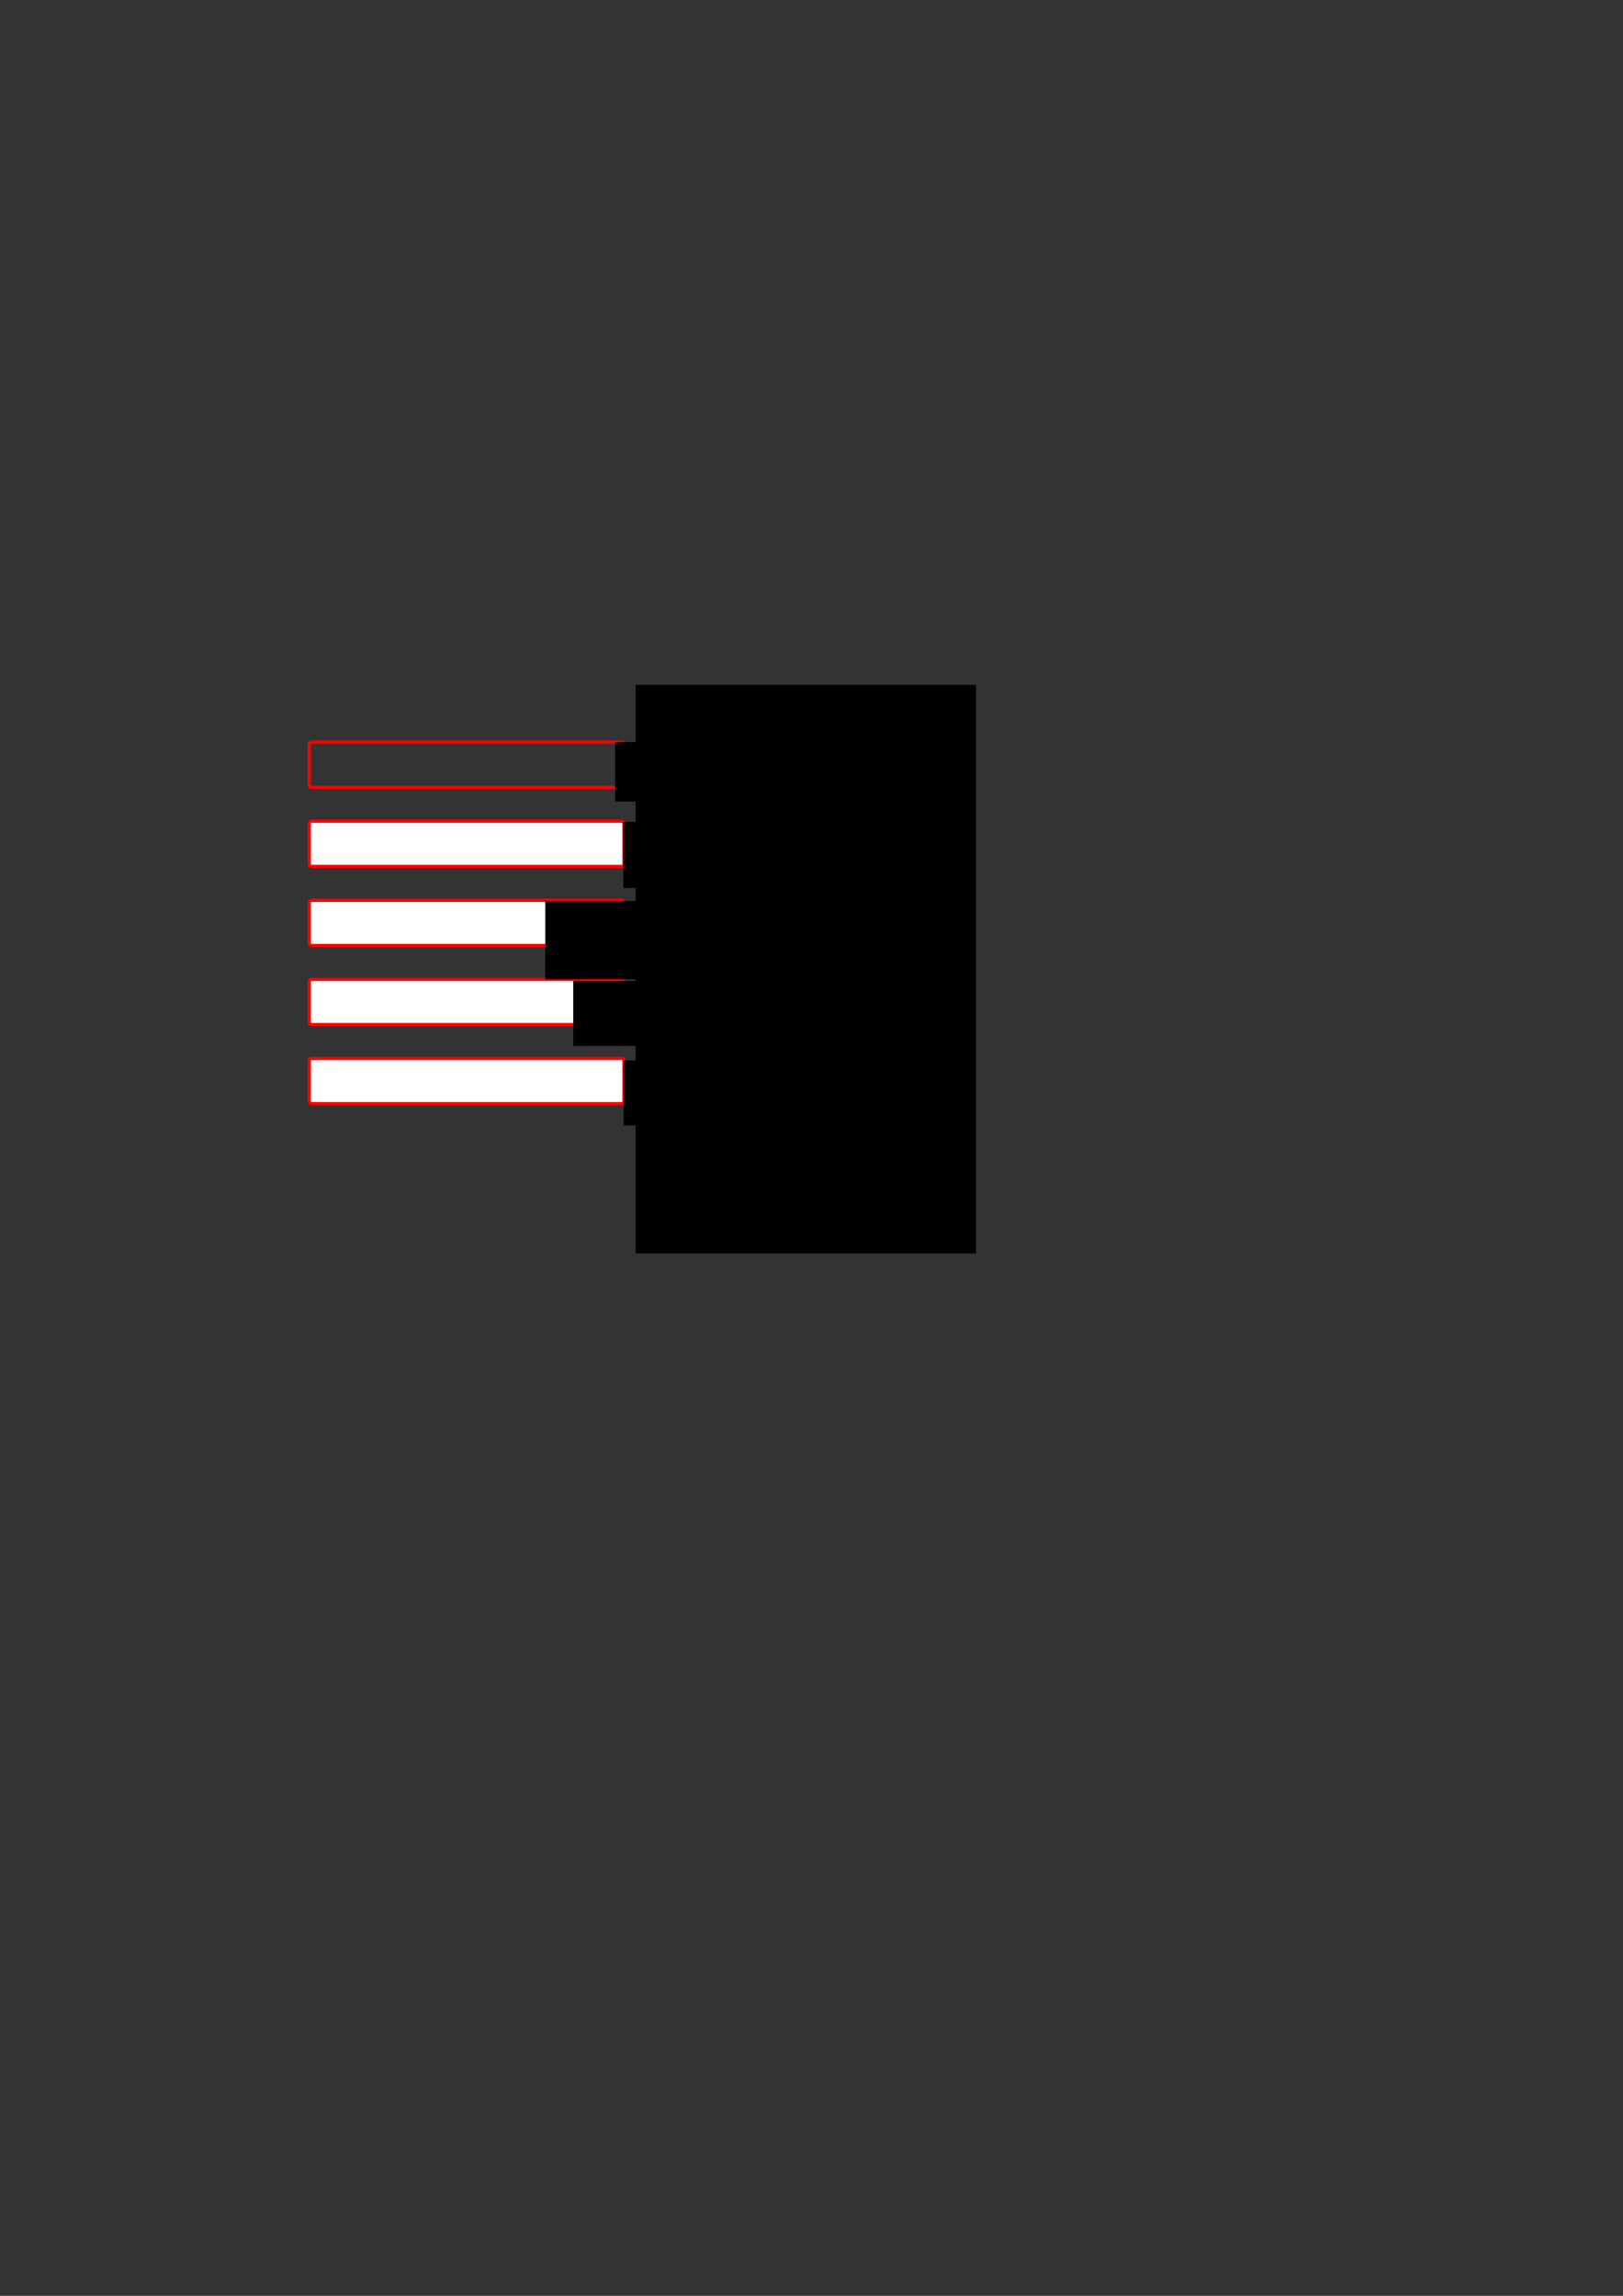 <?xml version="1.0" encoding="UTF-8" standalone="no"?>
<!-- Created with Inkscape (http://www.inkscape.org/) -->

<svg
   xmlns:dc="http://purl.org/dc/elements/1.1/"
   xmlns:cc="http://creativecommons.org/ns#"
   xmlns:rdf="http://www.w3.org/1999/02/22-rdf-syntax-ns#"
   xmlns:svg="http://www.w3.org/2000/svg"
   xmlns="http://www.w3.org/2000/svg"
   xmlns:sodipodi="http://sodipodi.sourceforge.net/DTD/sodipodi-0.dtd"
   xmlns:inkscape="http://www.inkscape.org/namespaces/inkscape"
   width="744.094"
   height="1052.362"
   id="svg2"
   version="1.1"
   inkscape:version="0.48.3.1 r9886"
   sodipodi:docname="spgemm-global.svg">
  <rect width="100%" height="100%" fill="#333333" stroke="none"/>
  <defs
     id="defs4">
    <marker
       inkscape:stockid="Arrow2Mend"
       orient="auto"
       refY="0.0"
       refX="0.0"
       id="Arrow2Mend"
       style="overflow:visible;">
      <path
         id="path4005"
         style="fill-rule:evenodd;stroke-width:0.625;stroke-linejoin:round;"
         d="M 8.719,4.034 L -2.207,0.016 L 8.719,-4.002 C 6.973,-1.63 6.983,1.616 8.719,4.034 z "
         transform="scale(0.6) rotate(180) translate(0,0)" />
    </marker>
    <marker
       inkscape:stockid="Arrow1Mend"
       orient="auto"
       refY="0.0"
       refX="0.0"
       id="Arrow1Mend"
       style="overflow:visible;">
      <path
         id="path3987"
         d="M 0.0,0.0 L 5.0,-5.0 L -12.5,0.0 L 5.0,5.0 L 0.0,0.0 z "
         style="fill-rule:evenodd;stroke:#000000;stroke-width:1.0pt;"
         transform="scale(0.4) rotate(180) translate(10,0)" />
    </marker>
    <marker
       inkscape:stockid="Arrow1Send"
       orient="auto"
       refY="0.0"
       refX="0.0"
       id="Arrow1Send"
       style="overflow:visible;">
      <path
         id="path3993"
         d="M 0.0,0.0 L 5.0,-5.0 L -12.5,0.0 L 5.0,5.0 L 0.0,0.0 z "
         style="fill-rule:evenodd;stroke:#000000;stroke-width:1.0pt;"
         transform="scale(0.2) rotate(180) translate(6,0)" />
    </marker>
    <marker
       inkscape:stockid="Arrow1Lend"
       orient="auto"
       refY="0.0"
       refX="0.0"
       id="Arrow1Lend"
       style="overflow:visible;">
      <path
         id="path3981"
         d="M 0.0,0.0 L 5.0,-5.0 L -12.5,0.0 L 5.0,5.0 L 0.0,0.0 z "
         style="fill-rule:evenodd;stroke:#000000;stroke-width:1.0pt;"
         transform="scale(0.8) rotate(180) translate(12.5,0)" />
    </marker>
  </defs>
  <sodipodi:namedview
     id="base"
     pagecolor="#ffffff"
     bordercolor="#666666"
     borderopacity="1.0"
     inkscape:pageopacity="0.0"
     inkscape:pageshadow="2"
     inkscape:zoom="1.979899"
     inkscape:cx="341.17324"
     inkscape:cy="626.78391"
     inkscape:document-units="px"
     inkscape:current-layer="layer1"
     showgrid="false"
     inkscape:window-width="1920"
     inkscape:window-height="1152"
     inkscape:window-x="1920"
     inkscape:window-y="0"
     inkscape:window-maximized="1">
    <inkscape:grid
       type="xygrid"
       id="grid5924" />
  </sodipodi:namedview>
  <g
     inkscape:label="Layer 1"
     inkscape:groupmode="layer"
     id="layer1">
    <rect
       style="fill:none;fill-opacity:1;stroke:#ff0000;stroke-width:1.5;stroke-miterlimit:4;stroke-opacity:1;stroke-dasharray:none;stroke-dashoffset:0"
       id="rect2985"
       width="144.286"
       height="20.714"
       x="141.786"
       y="340.18"
       ry="1.071" />
    <rect
       style="fill:#ffffff;fill-opacity:1;stroke:#ff0000;stroke-width:1.5;stroke-miterlimit:4;stroke-opacity:1;stroke-dasharray:none;stroke-dashoffset:0"
       id="rect2985-0"
       width="144.286"
       height="20.714"
       x="141.786"
       y="376.43"
       ry="1.071" />
    <rect
       style="fill:#ffffff;fill-opacity:1;stroke:#ff0000;stroke-width:1.5;stroke-miterlimit:4;stroke-opacity:1;stroke-dasharray:none;stroke-dashoffset:0"
       id="rect2985-3"
       width="144.286"
       height="20.714"
       x="141.786"
       y="412.68"
       ry="1.071" />
    <rect
       style="fill:#ffffff;fill-opacity:1;stroke:#ff0000;stroke-width:1.5;stroke-miterlimit:4;stroke-opacity:1;stroke-dasharray:none;stroke-dashoffset:0"
       id="rect2985-8"
       width="144.286"
       height="20.714"
       x="141.786"
       y="448.93"
       ry="1.071" />
    <rect
       style="fill:#ffffff;fill-opacity:1;stroke:#ff0000;stroke-width:1.5;stroke-miterlimit:4;stroke-opacity:1;stroke-dasharray:none;stroke-dashoffset:0"
       id="rect2985-5"
       width="144.286"
       height="20.714"
       x="141.786"
       y="485.18"
       ry="1.071" />
    <g
       id="g6782">
      <flowRoot
         transform="translate(-55.857,6)"
         style="font-size:14px;font-style:normal;font-weight:normal;text-align:end;line-height:125%;letter-spacing:0px;word-spacing:0px;text-anchor:end;fill:#000000;fill-opacity:1;stroke:none;font-family:Sans;-inkscape-font-specification:Sans"
         id="flowRoot6597"
         xml:space="preserve"><flowRegion
           id="flowRegion6599"><rect
             style="text-align:end;text-anchor:end"
             y="334.144"
             x="337.896"
             height="27.274"
             width="47.982"
             id="rect6601" /></flowRegion><flowPara
           id="flowPara6603">3</flowPara></flowRoot>      <flowRoot
         transform="translate(-50.604,4.715)"
         style="font-size:14px;font-style:normal;font-weight:normal;text-align:end;line-height:125%;letter-spacing:0px;word-spacing:0px;text-anchor:end;fill:#000000;fill-opacity:1;stroke:none;font-family:Sans;-inkscape-font-specification:Sans"
         id="flowRoot6605"
         xml:space="preserve"><flowRegion
           id="flowRegion6607"><rect
             style="text-align:end;text-anchor:end"
             y="372.024"
             x="336.381"
             height="30.305"
             width="44.447"
             id="rect6609" /></flowRegion><flowPara
           id="flowPara6611">2</flowPara></flowRoot>      <flowRoot
         transform="translate(-75.782,1.107)"
         style="font-size:14px;font-style:normal;font-weight:normal;text-align:end;line-height:125%;letter-spacing:0px;word-spacing:0px;text-anchor:end;fill:#000000;fill-opacity:1;stroke:none;font-family:Sans;-inkscape-font-specification:Sans"
         id="flowRoot6613"
         xml:space="preserve"><flowRegion
           id="flowRegion6615"><rect
             style="text-align:end;text-anchor:end"
             y="411.925"
             x="325.774"
             height="35.86"
             width="80.307"
             id="rect6617" /></flowRegion><flowPara
           id="flowPara6619">5</flowPara></flowRoot>      <flowRoot
         transform="translate(-57.389,4.385)"
         style="font-size:14px;font-style:normal;font-weight:normal;text-align:end;line-height:125%;letter-spacing:0px;word-spacing:0px;text-anchor:end;fill:#000000;fill-opacity:1;stroke:none;font-family:Sans;-inkscape-font-specification:Sans"
         id="flowRoot6621"
         xml:space="preserve"><flowRegion
           id="flowRegion6623"><rect
             style="text-align:end;text-anchor:end"
             y="445.26"
             x="320.218"
             height="29.799"
             width="67.175"
             id="rect6625" /></flowRegion><flowPara
           id="flowPara6627">1</flowPara></flowRoot>      <flowRoot
         transform="translate(-38.839,6)"
         style="font-size:14px;font-style:normal;font-weight:normal;text-align:end;line-height:125%;letter-spacing:0px;word-spacing:0px;text-anchor:end;fill:#000000;fill-opacity:1;stroke:none;font-family:Sans;-inkscape-font-specification:Sans"
         id="flowRoot6629"
         xml:space="preserve"><flowRegion
           id="flowRegion6631"><rect
             style="text-align:end;text-anchor:end"
             y="480.111"
             x="324.764"
             height="29.799"
             width="44.447"
             id="rect6633" /></flowRegion><flowPara
           id="flowPara6635">4</flowPara></flowRoot>      <flowRoot
         transform="translate(-12.626,4)"
         style="font-size:14px;font-style:normal;font-weight:normal;text-align:end;line-height:125%;letter-spacing:0px;word-spacing:0px;text-anchor:end;fill:#000000;fill-opacity:1;stroke:none;font-family:Sans;-inkscape-font-specification:Sans"
         id="flowRoot6656"
         xml:space="preserve"><flowRegion
           id="flowRegion6658"><rect
             style="text-align:end;text-anchor:end"
             y="515.466"
             x="314.157"
             height="31.315"
             width="28.789"
             id="rect6660" /></flowRegion><flowPara
           id="flowPara6662">0</flowPara></flowRoot>    </g>
    <flowRoot
       xml:space="preserve"
       id="flowRoot6702"
       style="fill:black;stroke:none;stroke-opacity:1;stroke-width:1px;stroke-linejoin:miter;stroke-linecap:butt;fill-opacity:1;font-family:Sans;font-style:normal;font-weight:normal;font-size:14px;line-height:125%;letter-spacing:0px;word-spacing:0px;-inkscape-font-specification:Sans"><flowRegion
         id="flowRegion6704"><rect
           id="rect6706"
           width="156.069"
           height="260.619"
           x="291.429"
           y="313.941" /></flowRegion><flowPara
         id="flowPara6708"></flowPara></flowRoot>    <flowRoot
       xml:space="preserve"
       id="flowRoot6597-6"
       style="font-size:14px;font-style:normal;font-weight:normal;text-align:end;line-height:125%;letter-spacing:0px;word-spacing:0px;text-anchor:end;fill:#000000;fill-opacity:1;stroke:none;font-family:Sans;-inkscape-font-specification:Sans"
       transform="translate(-15.908,6)"><flowRegion
         id="flowRegion6599-2"><rect
           id="rect6601-4"
           width="47.982"
           height="27.274"
           x="337.896"
           y="334.144"
           style="text-align:end;text-anchor:end" /></flowRegion><flowPara
         id="flowPara6603-2">0</flowPara></flowRoot>    <flowRoot
       xml:space="preserve"
       id="flowRoot6605-1"
       style="font-size:14px;font-style:normal;font-weight:normal;text-align:end;line-height:125%;letter-spacing:0px;word-spacing:0px;text-anchor:end;fill:#000000;fill-opacity:1;stroke:none;font-family:Sans;-inkscape-font-specification:Sans"
       transform="translate(-10.654,4.715)"><flowRegion
         id="flowRegion6607-4"><rect
           id="rect6609-5"
           width="44.447"
           height="30.305"
           x="336.381"
           y="372.024"
           style="text-align:end;text-anchor:end" /></flowRegion><flowPara
         id="flowPara6611-1">3</flowPara></flowRoot>    <flowRoot
       xml:space="preserve"
       id="flowRoot6613-7"
       style="font-size:14px;font-style:normal;font-weight:normal;text-align:end;line-height:125%;letter-spacing:0px;word-spacing:0px;text-anchor:end;fill:#000000;fill-opacity:1;stroke:none;font-family:Sans;-inkscape-font-specification:Sans"
       transform="translate(-35.833,1.107)"><flowRegion
         id="flowRegion6615-3"><rect
           id="rect6617-8"
           width="80.307"
           height="35.86"
           x="325.774"
           y="411.925"
           style="text-align:end;text-anchor:end" /></flowRegion><flowPara
         id="flowPara6619-7">5</flowPara></flowRoot>    <flowRoot
       xml:space="preserve"
       id="flowRoot6621-0"
       style="font-size:14px;font-style:normal;font-weight:normal;text-align:end;line-height:125%;letter-spacing:0px;word-spacing:0px;text-anchor:end;fill:#000000;fill-opacity:1;stroke:none;font-family:Sans;-inkscape-font-specification:Sans"
       transform="translate(-17.439,4.385)"><flowRegion
         id="flowRegion6623-4"><rect
           id="rect6625-1"
           width="67.175"
           height="29.799"
           x="320.218"
           y="445.26"
           style="text-align:end;text-anchor:end" /></flowRegion><flowPara
         id="flowPara6627-6">10</flowPara></flowRoot>    <flowRoot
       xml:space="preserve"
       id="flowRoot6629-0"
       style="font-size:14px;font-style:normal;font-weight:normal;text-align:end;line-height:125%;letter-spacing:0px;word-spacing:0px;text-anchor:end;fill:#000000;fill-opacity:1;stroke:none;font-family:Sans;-inkscape-font-specification:Sans"
       transform="translate(1.11,6)"><flowRegion
         id="flowRegion6631-7"><rect
           id="rect6633-6"
           width="44.447"
           height="29.799"
           x="324.764"
           y="480.111"
           style="text-align:end;text-anchor:end" /></flowRegion><flowPara
         id="flowPara6635-1">11</flowPara></flowRoot>    <flowRoot
       xml:space="preserve"
       id="flowRoot6656-7"
       style="font-size:14px;font-style:normal;font-weight:normal;text-align:end;line-height:125%;letter-spacing:0px;word-spacing:0px;text-anchor:end;fill:#000000;fill-opacity:1;stroke:none;font-family:Sans;-inkscape-font-specification:Sans"
       transform="translate(27.323,4)"><flowRegion
         id="flowRegion6658-1"><rect
           id="rect6660-0"
           width="28.789"
           height="31.315"
           x="314.157"
           y="515.466"
           style="text-align:end;text-anchor:end" /></flowRegion><flowPara
         id="flowPara6662-7">15</flowPara></flowRoot>  </g>
</svg>
